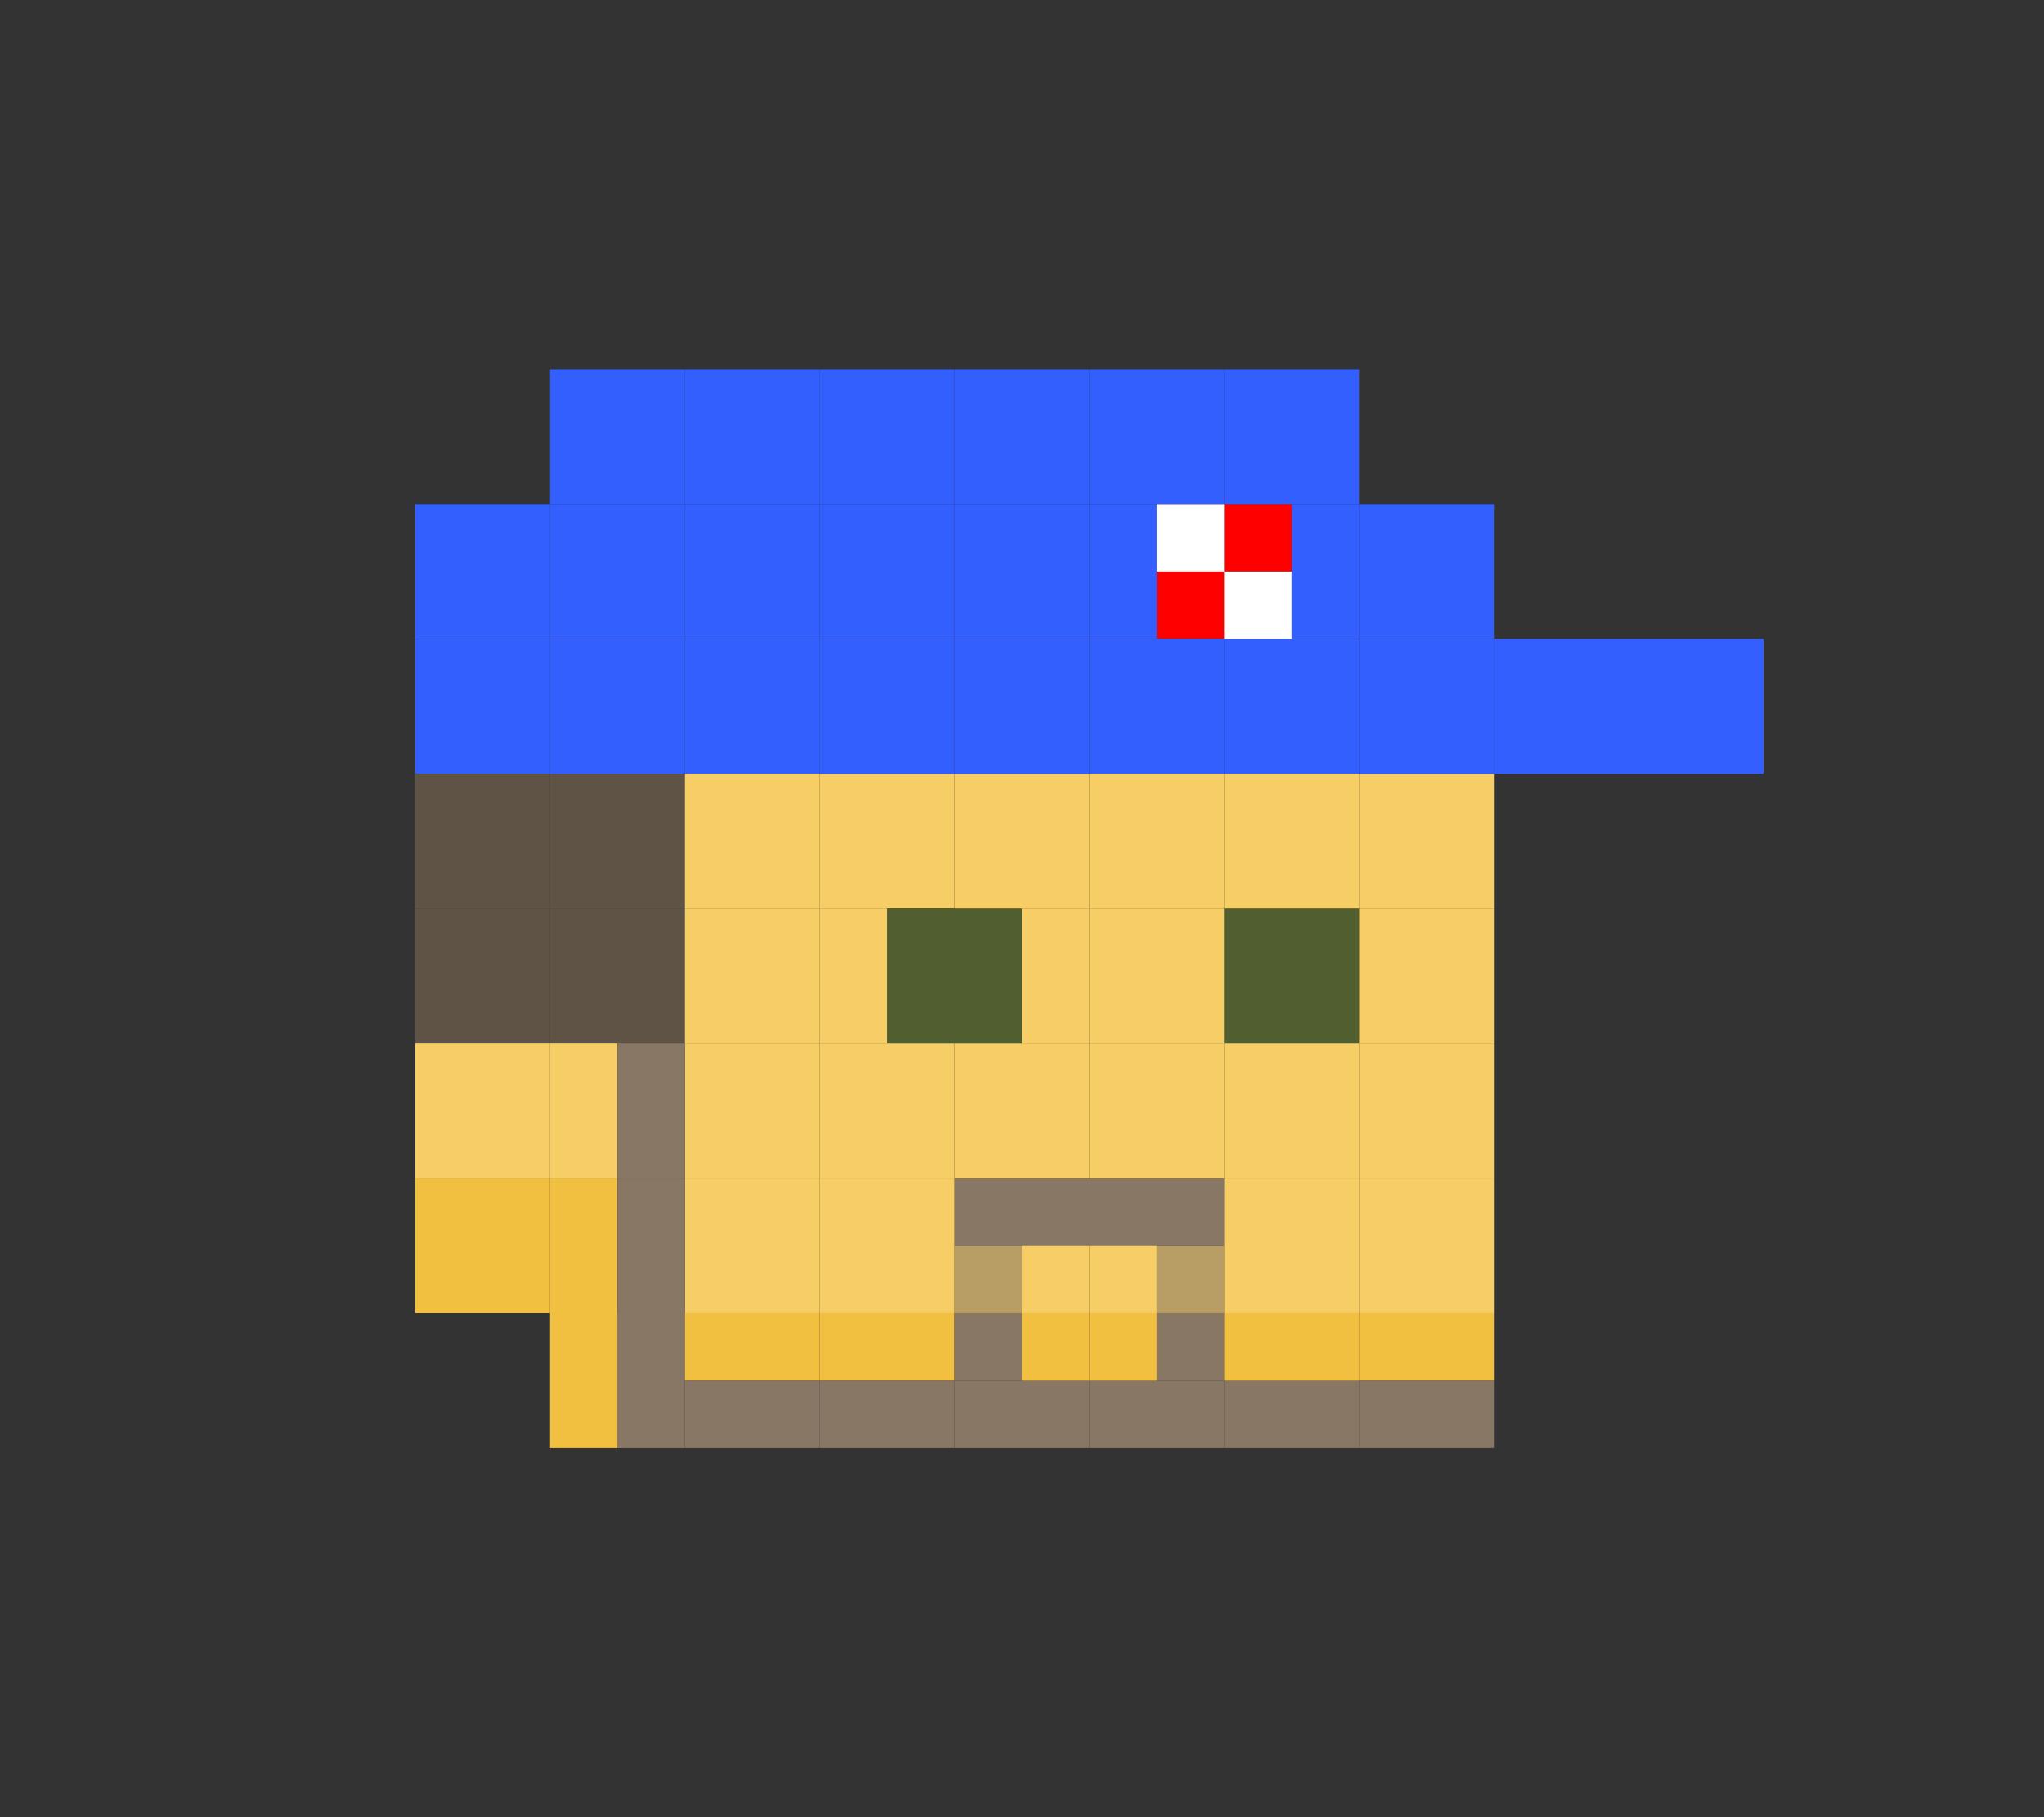 <?xml version="1.0" encoding="utf-8"?>
<!-- Generator: Adobe Illustrator 21.1.0, SVG Export Plug-In . SVG Version: 6.00 Build 0)  -->
<svg version="1.1" xmlns="http://www.w3.org/2000/svg" xmlns:xlink="http://www.w3.org/1999/xlink" x="0px" y="0px"
	 viewBox="0 0 306.2 272.2" style="enable-background:new 0 0 306.2 272.2;" xml:space="preserve">
<rect x="0" y="0" width="306.2" height="272.2" fill="#333333" stroke="none"/>
<style type="text/css">
	.st0{fill:#F2C041;}
	.st1{fill:#F6CE65;}
	.st2{fill:#335FFF;}
	.st3{fill:#5E5344;}
	.st4{fill:#FF0000;}
	.st5{fill:#B89D65;}
	.st6{fill:#887764;}
	.st7{fill:#505E30;}
	.st8{fill:#FFFFFF;}
</style>
<g id="sec1">
	<rect x="62.2" y="176.5" class="st0" width="20.2" height="20.2"/>
	<rect x="102.6" y="176.5" class="st1" width="20.2" height="20.2"/>
	<rect x="122.8" y="156.3" class="st1" width="20.2" height="20.2"/>
	<rect x="183.4" y="156.3" class="st1" width="20.2" height="20.2"/>
	<rect x="122.8" y="115.9" class="st1" width="20.2" height="20.2"/>
	<rect x="163.2" y="136.1" class="st1" width="20.2" height="20.2"/>
	<rect x="203.6" y="115.9" class="st1" width="20.2" height="20.2"/>
	<rect x="102.6" y="95.7" class="st2" width="20.2" height="20.2"/>
	<rect x="203.6" y="196.7" class="st0" width="20.2" height="10.1"/>
	<rect x="62.2" y="136.1" class="st3" width="20.2" height="20.2"/>
	<rect x="82.4" y="115.9" class="st3" width="20.2" height="20.2"/>
	<rect x="82.4" y="75.5" class="st2" width="20.2" height="20.2"/>
	<rect x="102.6" y="55.3" class="st2" width="20.2" height="20.2"/>
	<rect x="143" y="55.3" class="st2" width="20.2" height="20.2"/>
	<rect x="183.4" y="95.7" class="st2" width="20.2" height="20.2"/>
	<rect x="173.3" y="85.6" class="st4" width="10.1" height="10.1"/>
	<rect x="183.4" y="75.5" class="st4" width="10.1" height="10.1"/>
	<rect x="173.3" y="186.6" class="st5" width="10.1" height="10.1"/>
	<rect x="143" y="176.5" class="st6" width="40.4" height="10.1"/>
	<rect x="143" y="206.8" class="st6" width="20.2" height="10.1"/>
	<rect x="183.4" y="206.8" class="st6" width="20.2" height="10.1"/>
	<rect x="92.5" y="196.7" class="st6" width="10.1" height="20.2"/>
</g>
<g id="sec2">
	<rect x="82.4" y="176.5" class="st0" width="10.1" height="20.2"/>
	<rect x="102.6" y="156.3" class="st1" width="20.2" height="20.2"/>
	<rect x="143" y="156.3" class="st1" width="20.2" height="20.2"/>
	<rect x="183.4" y="176.5" class="st1" width="20.2" height="20.2"/>
	<rect x="203.6" y="156.3" class="st1" width="20.2" height="20.2"/>
	<rect x="102.6" y="115.9" class="st1" width="20.2" height="20.2"/>
	<rect x="183.4" y="115.9" class="st1" width="20.2" height="20.2"/>
	<rect x="122.8" y="196.7" class="st0" width="20.2" height="10.1"/>
	<rect x="82.4" y="136.1" class="st3" width="20.2" height="20.2"/>
	<rect x="62.2" y="95.7" class="st2" width="20.2" height="20.2"/>
	<rect x="82.4" y="55.3" class="st2" width="20.2" height="20.2"/>
	<rect x="122.8" y="75.5" class="st2" width="20.2" height="20.2"/>
	<rect x="163.2" y="75.5" class="st2" width="10.1" height="20.2"/>
	<rect x="132.9" y="136.1" class="st7" width="20.2" height="20.2"/>
	<rect x="203.6" y="95.7" class="st2" width="20.2" height="20.2"/>
	<rect x="183.4" y="55.3" class="st2" width="20.2" height="20.2"/>
	<rect x="143" y="186.6" class="st5" width="10.1" height="10.1"/>
	<rect x="163.2" y="206.8" class="st6" width="20.2" height="10.1"/>
	<rect x="203.6" y="206.8" class="st6" width="20.2" height="10.1"/>
</g>
<g id="sec3">
	<rect x="82.4" y="156.3" class="st1" width="10.1" height="20.2"/>
	<rect x="122.8" y="176.5" class="st1" width="20.2" height="20.2"/>
	<rect x="163.2" y="156.3" class="st1" width="20.2" height="20.2"/>
	<rect x="163.2" y="186.6" class="st1" width="10.1" height="10.1"/>
	<rect x="203.6" y="176.5" class="st1" width="20.2" height="20.2"/>
	<rect x="102.6" y="136.1" class="st1" width="20.2" height="20.2"/>
	<rect x="143" y="115.9" class="st1" width="20.2" height="20.2"/>
	<rect x="122.8" y="95.7" class="st2" width="20.2" height="20.2"/>
	<rect x="163.2" y="95.7" class="st2" width="20.2" height="20.2"/>
	<rect x="203.6" y="136.1" class="st1" width="20.2" height="20.2"/>
	<rect x="102.6" y="196.7" class="st0" width="20.2" height="10.1"/>
	<rect x="153.1" y="196.7" class="st0" width="10.1" height="10.1"/>
	<rect x="62.2" y="75.5" class="st2" width="20.2" height="20.2"/>
	<rect x="102.6" y="75.5" class="st2" width="20.2" height="20.2"/>
	<rect x="143" y="75.5" class="st2" width="20.2" height="20.2"/>
	<rect x="203.6" y="75.5" class="st2" width="20.2" height="20.2"/>
	<rect x="173.3" y="196.7" class="st6" width="10.1" height="10.1"/>
	<rect x="122.8" y="206.8" class="st6" width="20.2" height="10.1"/>
	<rect x="92.5" y="176.5" class="st6" width="10.1" height="20.2"/>
</g>
<g id="sec4">
	<rect x="62.2" y="156.3" class="st1" width="20.2" height="20.2"/>
	<rect x="153.1" y="186.6" class="st1" width="10.1" height="10.1"/>
	<rect x="122.8" y="136.1" class="st1" width="10.1" height="20.2"/>
	<rect x="153.1" y="136.1" class="st1" width="10.1" height="20.2"/>
	<rect x="163.2" y="115.9" class="st1" width="20.2" height="20.2"/>
	<rect x="183.4" y="136.1" class="st1" width="20.2" height="20.2"/>
	<rect x="143" y="95.7" class="st2" width="20.2" height="20.2"/>
	<rect x="82.4" y="196.7" class="st0" width="10.1" height="20.2"/>
	<rect x="163.2" y="196.7" class="st0" width="10.1" height="10.1"/>
	<rect x="183.4" y="196.7" class="st0" width="20.2" height="10.1"/>
	<rect x="62.2" y="115.9" class="st3" width="20.2" height="20.2"/>
	<rect x="82.4" y="95.7" class="st2" width="20.2" height="20.2"/>
	<rect x="122.8" y="55.3" class="st2" width="20.2" height="20.2"/>
	<rect x="183.4" y="136.1" class="st7" width="20.2" height="20.2"/>
	<rect x="163.2" y="55.3" class="st2" width="20.2" height="20.2"/>
	<rect x="193.5" y="75.5" class="st2" width="10.1" height="20.2"/>
	<rect x="223.8" y="95.7" class="st2" width="40.4" height="20.2"/>
	<rect x="183.4" y="85.6" class="st8" width="10.1" height="10.1"/>
	<rect x="173.3" y="75.5" class="st8" width="10.1" height="10.1"/>
	<rect x="143" y="196.7" class="st6" width="10.1" height="10.1"/>
	<rect x="102.6" y="206.8" class="st6" width="20.2" height="10.1"/>
	<rect x="92.5" y="156.3" class="st6" width="10.1" height="20.2"/>
</g>
</svg>
